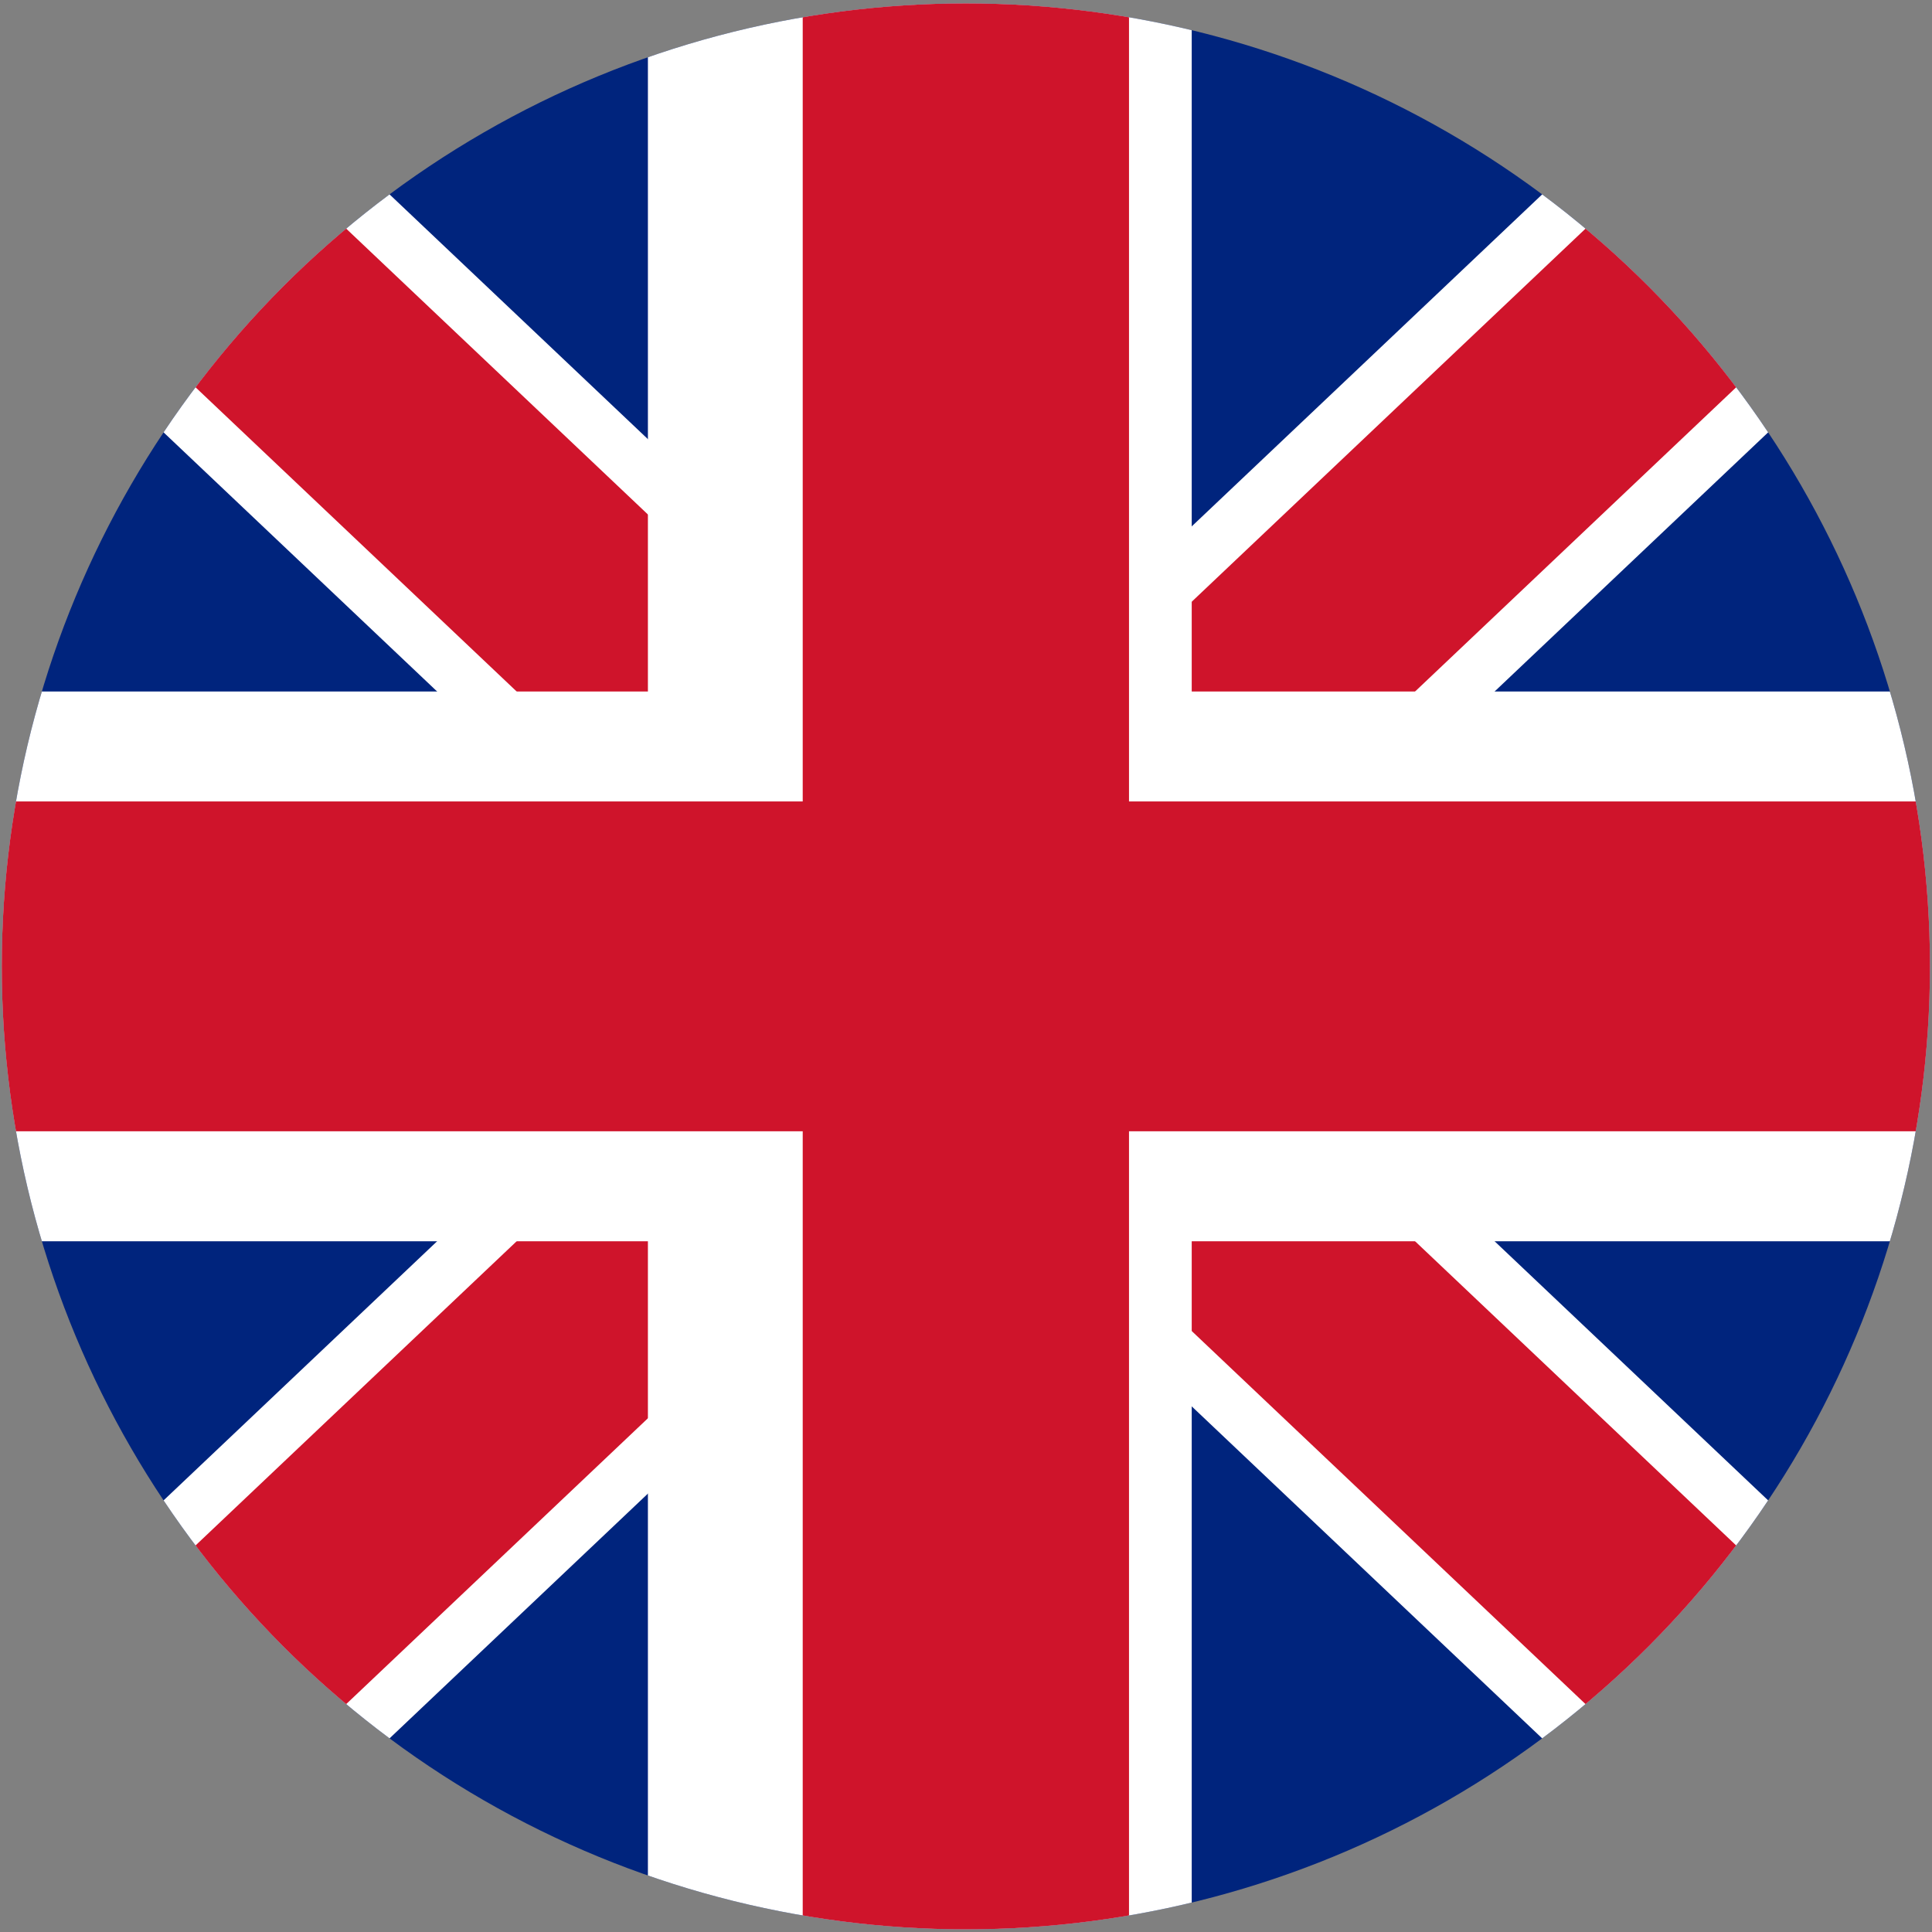 <svg xmlns="http://www.w3.org/2000/svg" width="600" height="600"><rect width="100%" height="100%" fill="#808080" stroke="none"/><defs><clipPath id="a" clipPathUnits="userSpaceOnUse"><ellipse cx="314.187" cy="298.287" rx="297.035" ry="293.483" style="opacity:.98;fill:#766ea9;fill-opacity:1;stroke:none;stroke-width:7.302;stroke-linejoin:round;stroke-miterlimit:4;stroke-dasharray:none;stroke-opacity:1"/></clipPath></defs><g clip-path="url(#a)" transform="matrix(1.008 0 0 1.019 -16.743 -3.838)"><path d="M-4.878-.715v598.004h638.13V-.715Z" style="fill:#00247d;stroke-width:16.754"/><path d="m-4.878-.715 638.13 598.004m0-598.004L-4.878 597.289" style="stroke:#fff;stroke-width:100.526"/><path d="m-4.878-.715 638.13 598.004m0-598.004L-4.878 597.289" clip-path="url(#t)" style="stroke:#cf142b;stroke-width:67.017"/><path d="M300-.715v598.004M-19.065 298.287h638.13" style="stroke:#fff;stroke-width:167.544"/><path d="M314.187-.715v598.004M-4.878 298.287h638.13" style="stroke:#cf142b;stroke-width:100.526"/></g></svg>